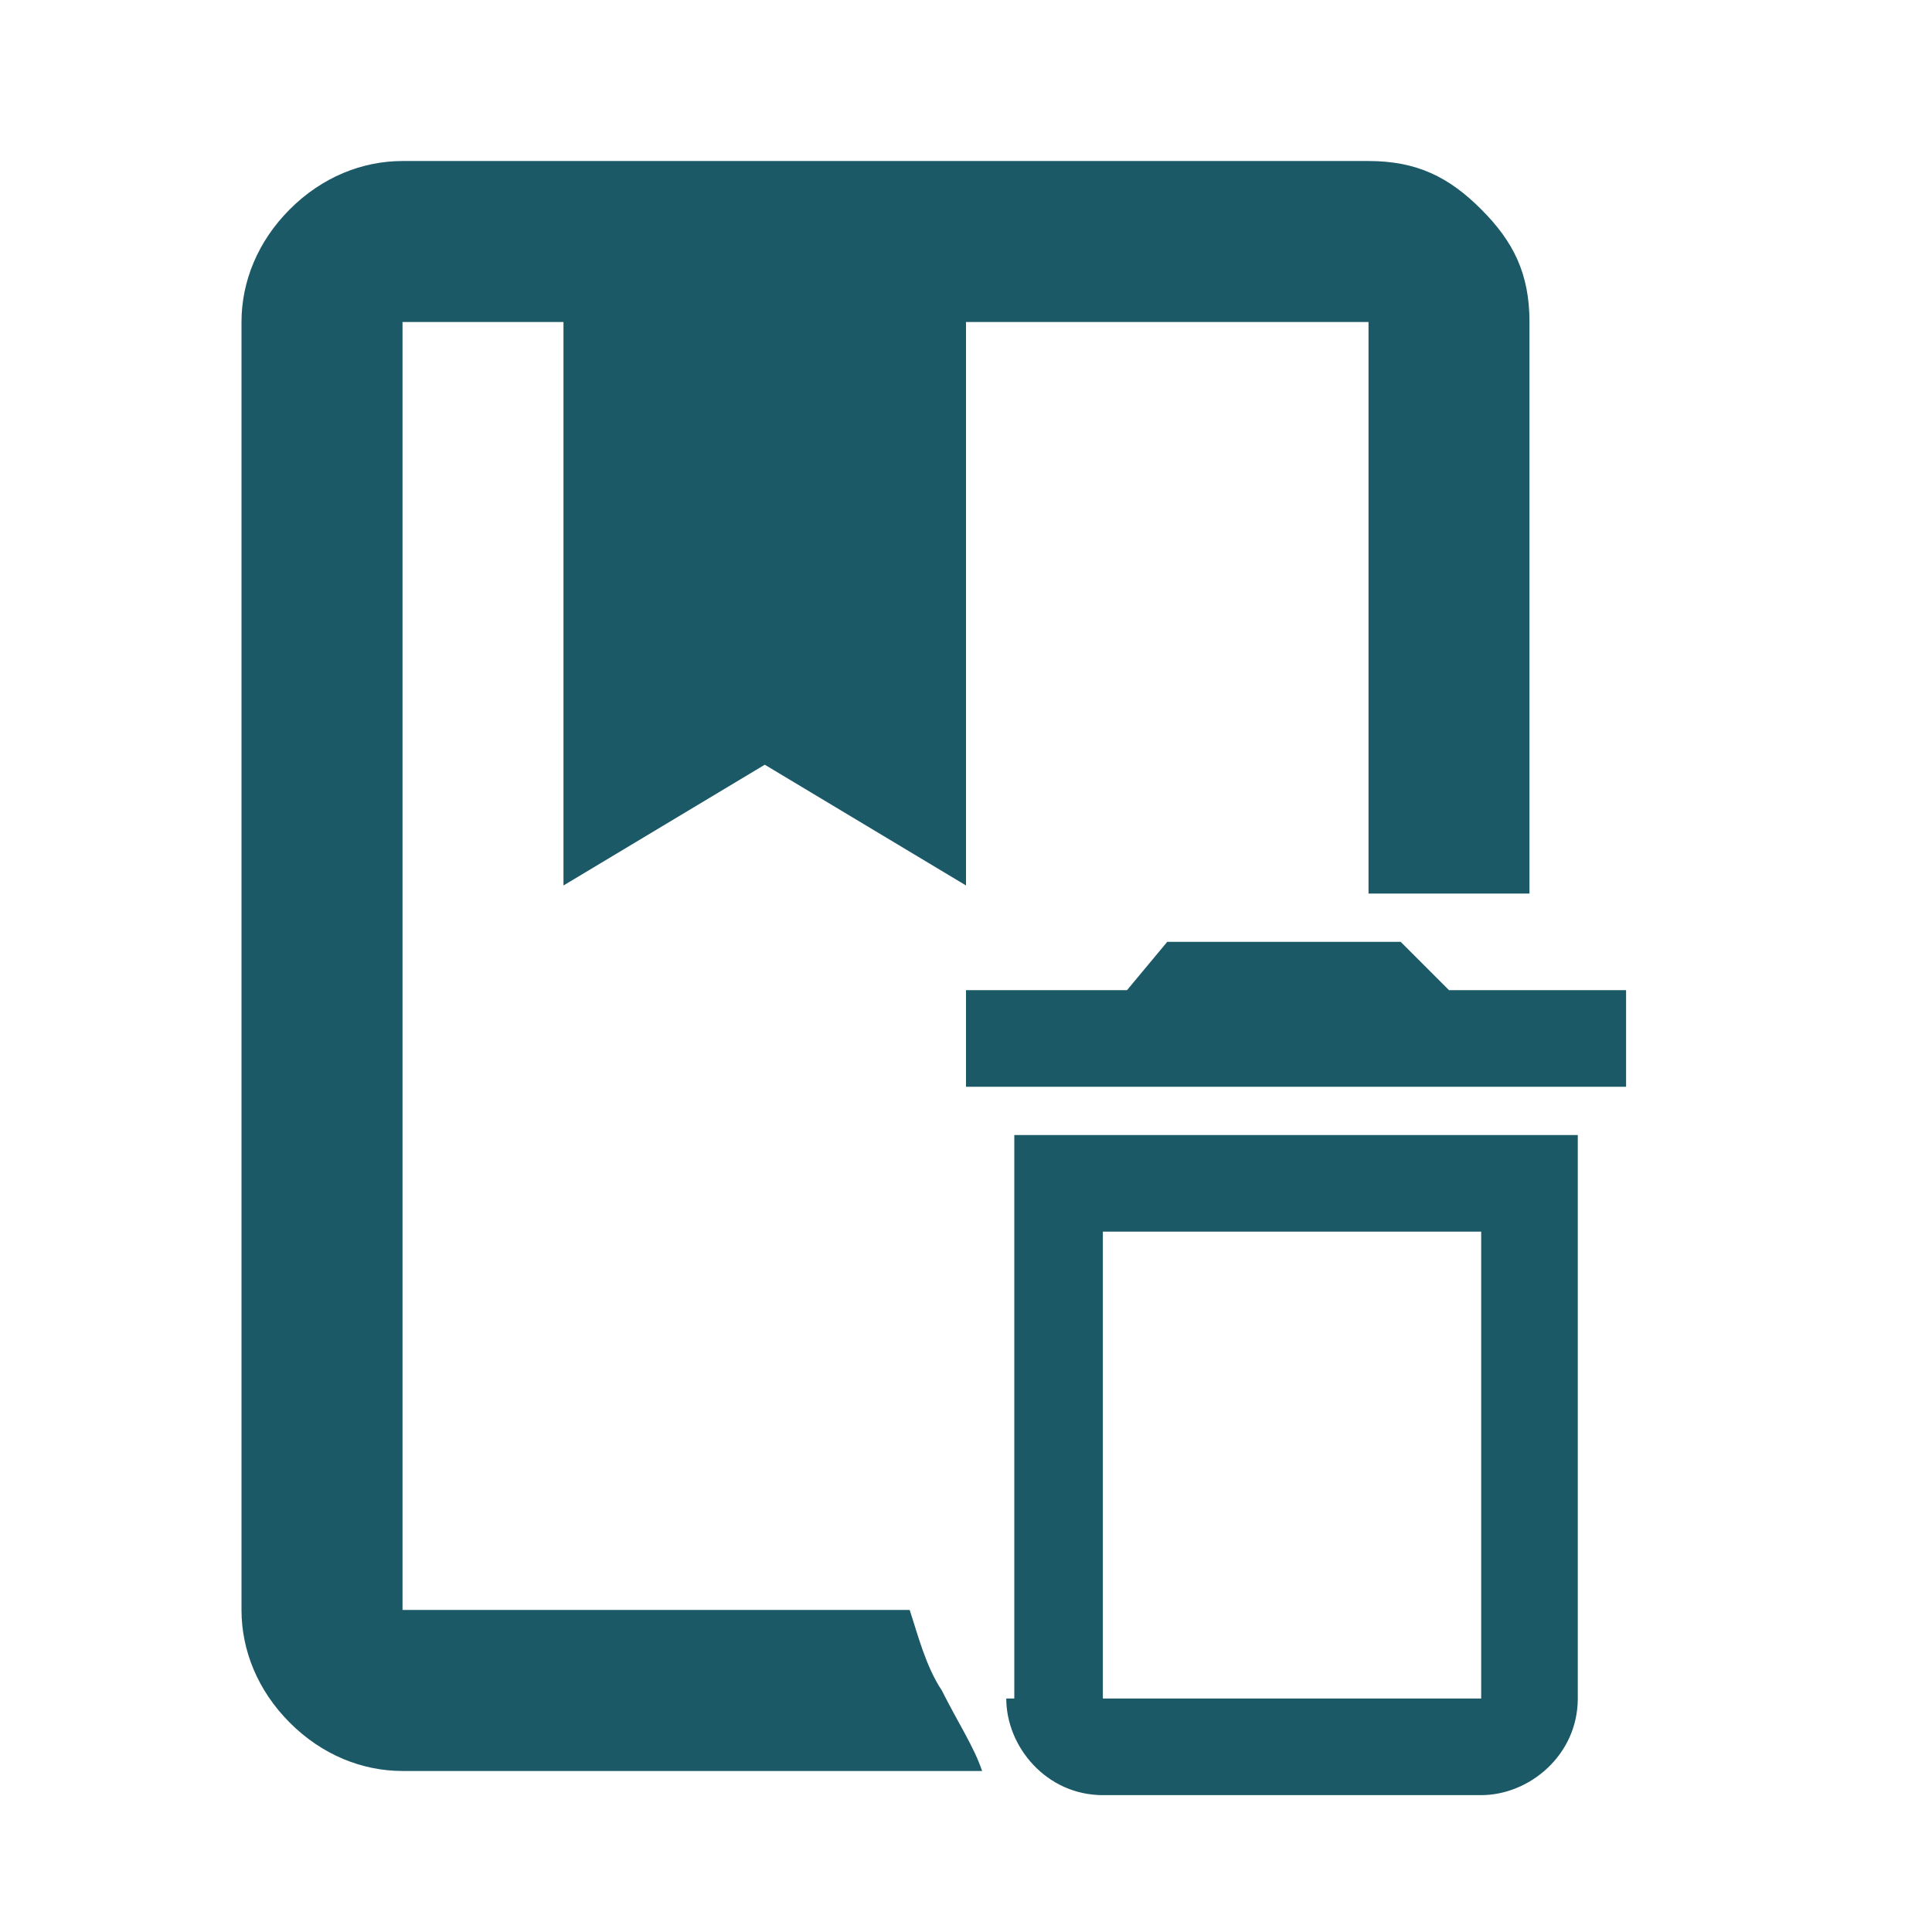<svg width="38" height="38" viewBox="0 0 38 38" fill="none" xmlns="http://www.w3.org/2000/svg">
<path d="M17.892 31.666C18.05 32.142 18.208 32.775 18.525 33.25C18.842 33.883 19.158 34.358 19.317 34.833H7.917C7.125 34.833 6.333 34.517 5.7 33.883C5.067 33.25 4.75 32.458 4.75 31.666V6.333C4.75 5.542 5.067 4.75 5.7 4.117C6.333 3.483 7.125 3.167 7.917 3.167H26.917C27.867 3.167 28.5 3.483 29.133 4.117C29.767 4.75 30.083 5.383 30.083 6.333V17.575C29.608 17.575 29.133 17.575 28.5 17.575C27.867 17.575 27.392 17.575 26.917 17.575V6.333H19V17.416L15.042 15.041L11.083 17.416V6.333H7.917V31.666H17.892ZM17.892 6.333H7.917H26.917H17.417H17.892Z" fill="#1B5967"/>
<path d="M19.792 33.408C19.792 34.358 20.583 35.308 21.692 35.308H29.133C30.083 35.308 31.033 34.517 31.033 33.408V22.325H19.95V33.408H19.792ZM21.692 24.225H29.133V33.408H21.692V24.225ZM28.5 19.475L27.55 18.525H22.958L22.167 19.475H19V21.375H31.983V19.475H28.5Z" fill="#1B5967"/>
</svg>
